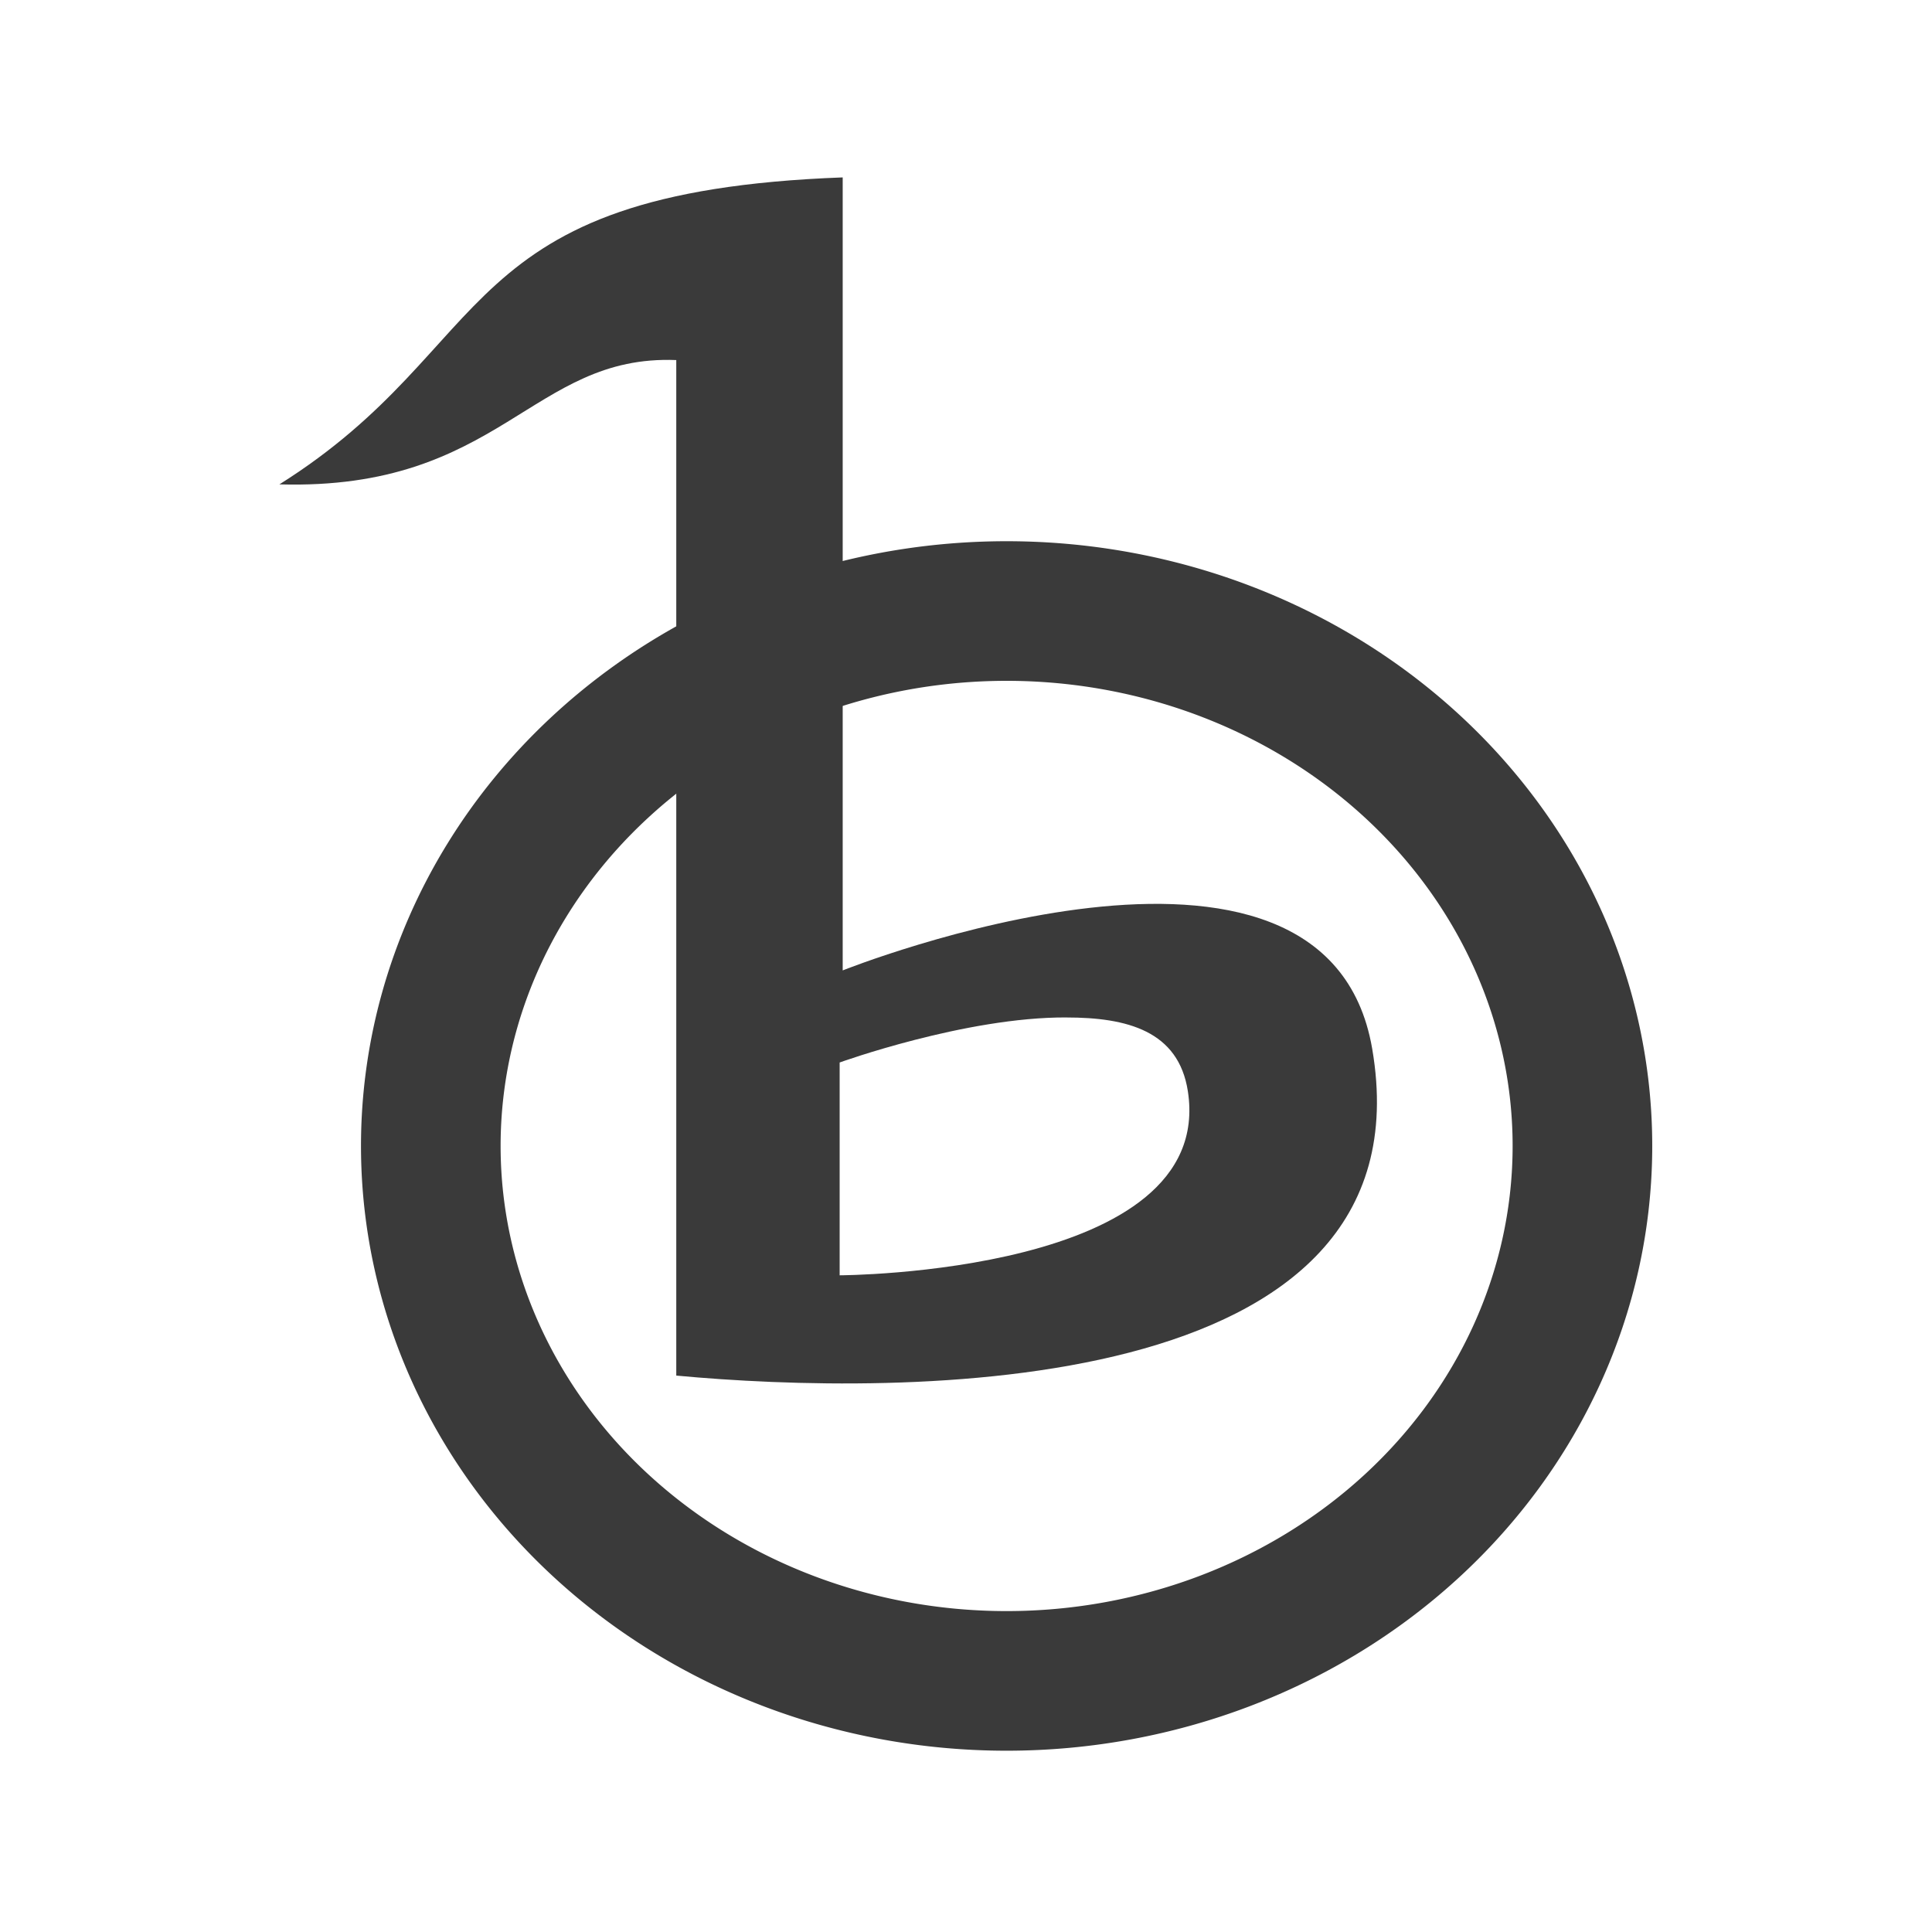 <svg height="512" viewBox="0 0 512 512" width="512" xmlns="http://www.w3.org/2000/svg">
 <g transform="matrix(1.313 0 0 1.313 -80.177 -80.03)">
  <path d="m380.45 293.25a116.22 107.97 0 0 1 -232.43 0 116.22 107.97 0 1 1 232.43 0z" fill="none" stroke="#3a3a3a" stroke-width="28.18"/>
  <path d="m231.15 96.76c-79.51 2.935-68.91 33.808-113.69 61.956 44.673 1.274 50.866-26.26 80.1-25.09v204.97c44.24 4.134 152.73 5.477 140.46-65.982-9.401-54.745-106.87-15.798-106.87-15.798v-160.05m45.17 169.55c12.207 0 22.609 2.699 24.495 14.87 5.728 36.969-70.28 37.17-70.28 37.17v-42.955c0 0 25.441-9.198 45.785-9.09" fill="#3a3a3a" fill-rule="evenodd"/>
 </g>
</svg>
